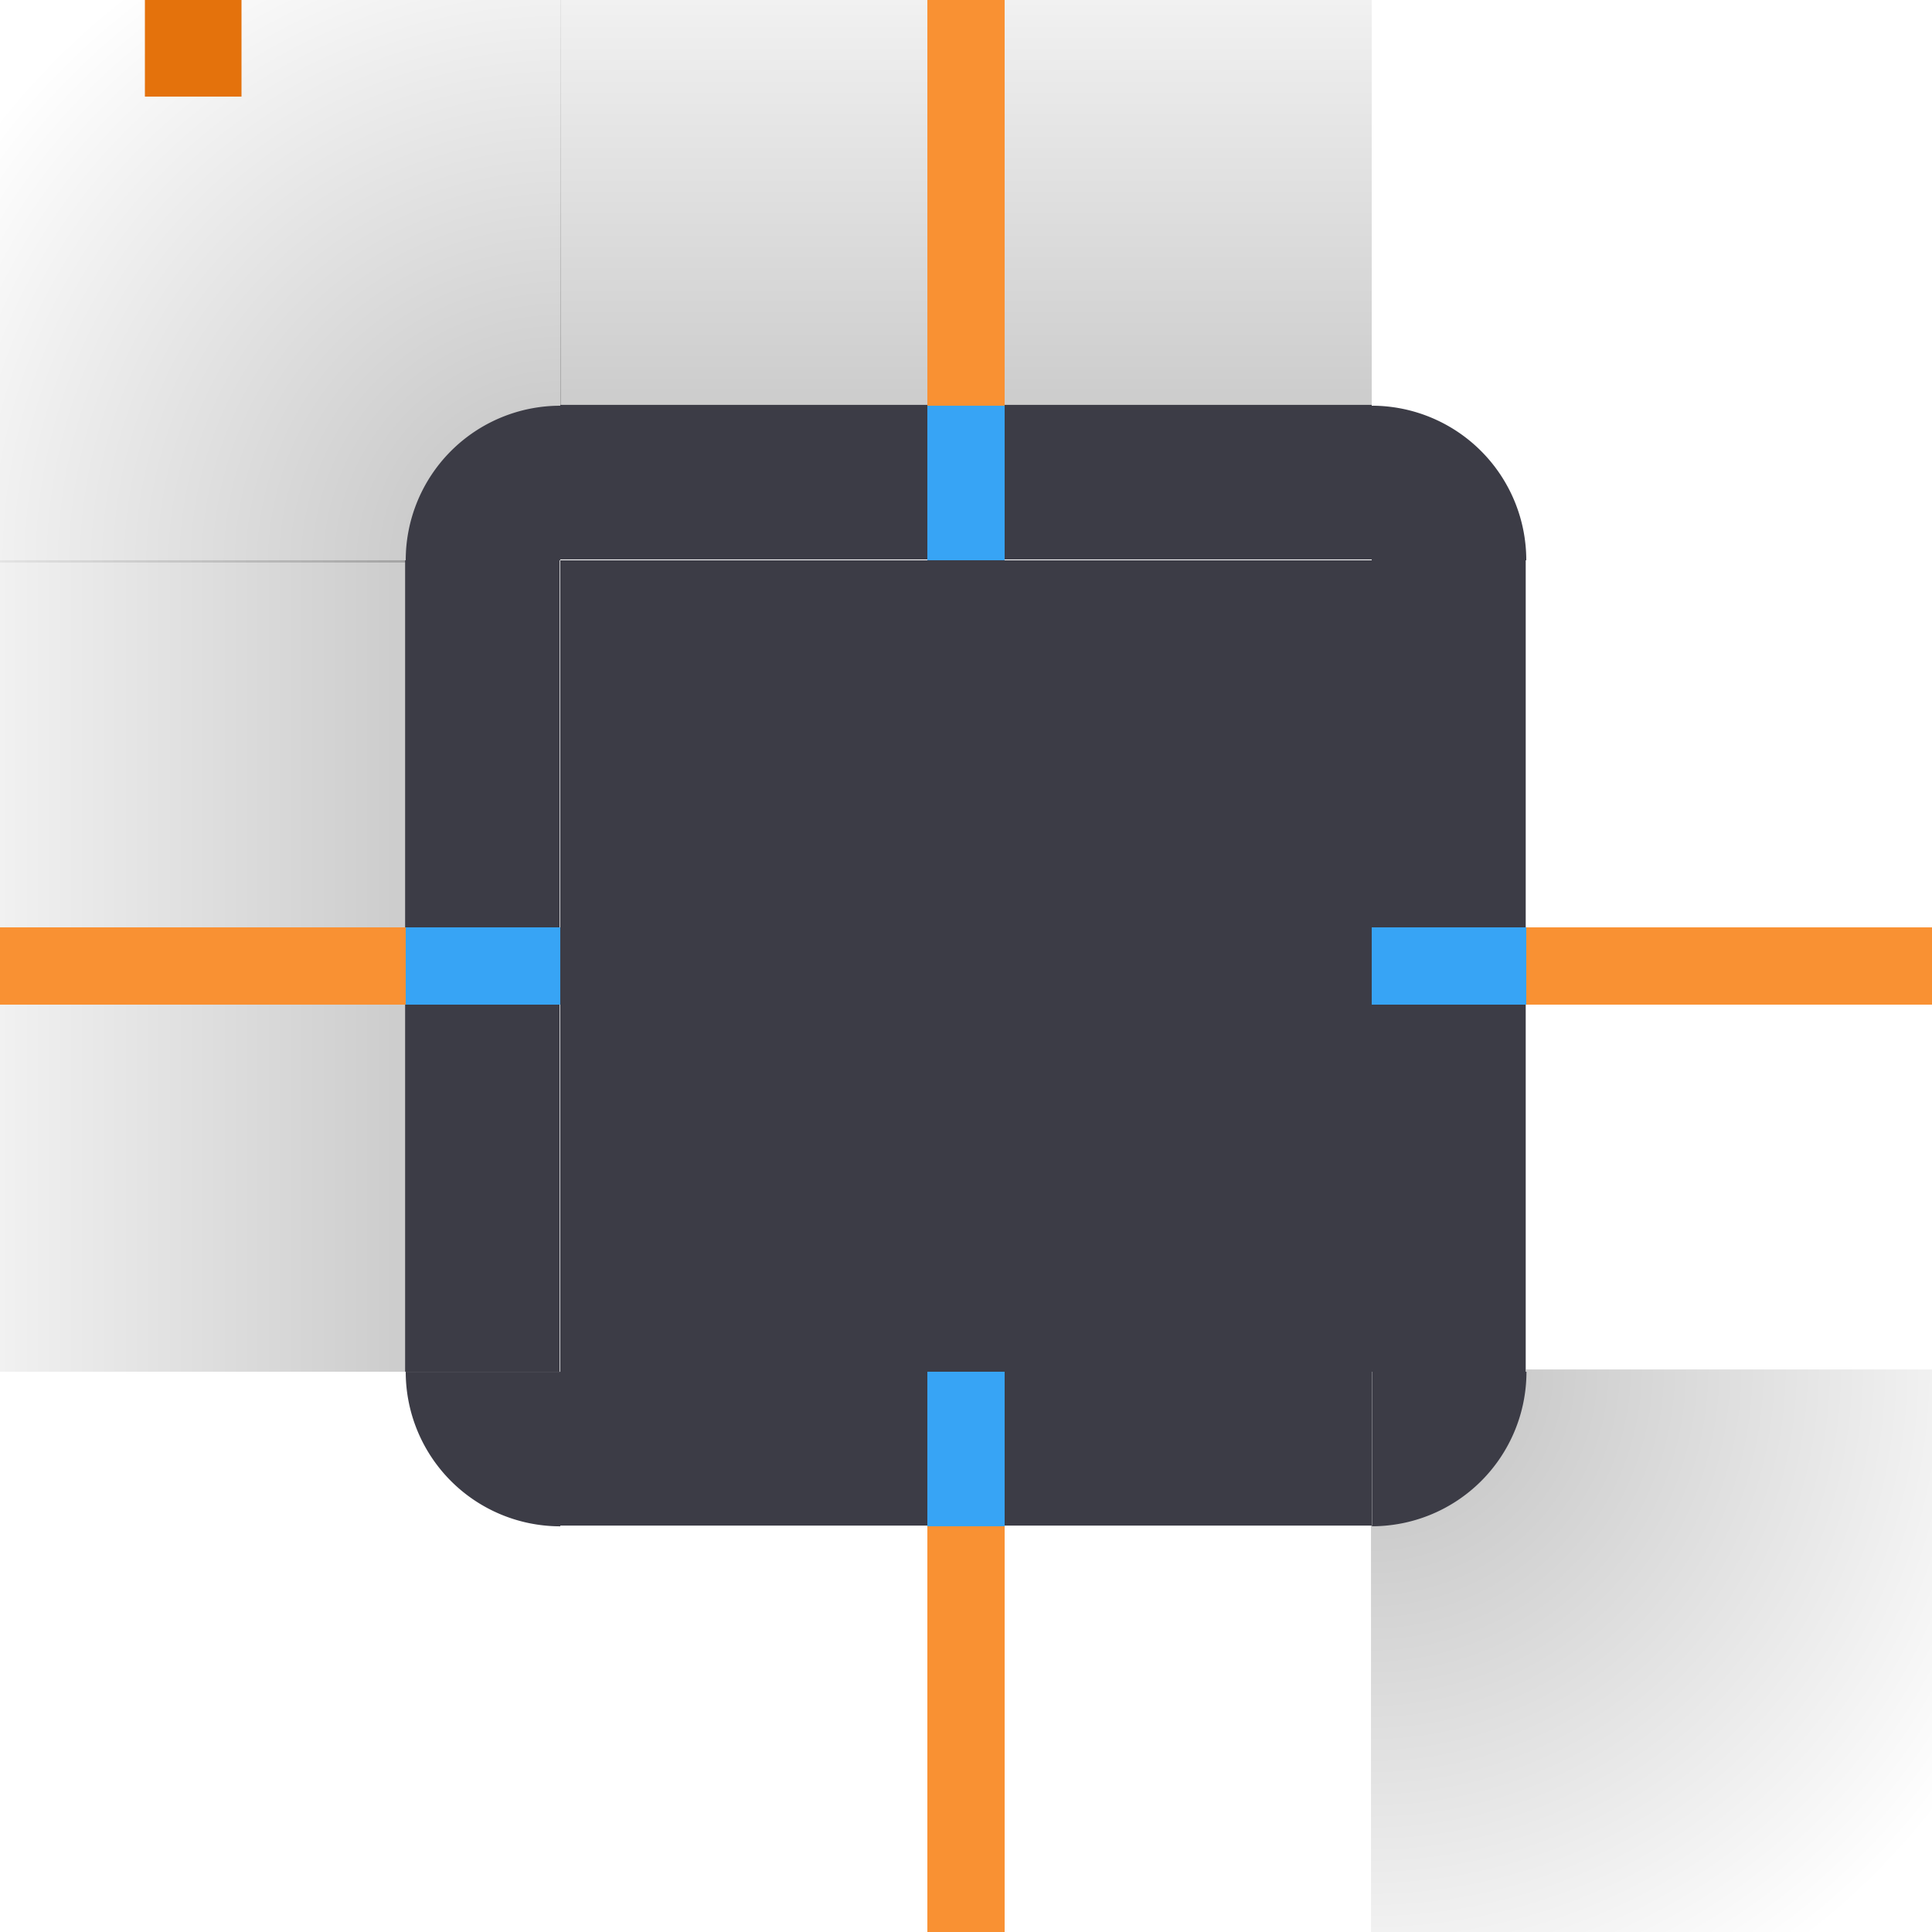 <svg width="100" height="100" version="1" xmlns="http://www.w3.org/2000/svg" xmlns:xlink="http://www.w3.org/1999/xlink">
 <defs>
  <linearGradient id="a">
   <stop stop-opacity=".51" offset="0"/>
   <stop stop-opacity="0" offset="1"/>
  </linearGradient>
  <linearGradient id="d" x1="83.327" x2="83.327" y1="-965.03" y2="-952.7" gradientTransform="matrix(.714 0 0 3 -317.71 3175.1)" gradientUnits="userSpaceOnUse" xlink:href="#a"/>
  <radialGradient id="g" cx="74.93" cy="25.07" r="1.647" gradientTransform="matrix(-22.464 2.0568e-5 2.0568e-5 22.464 1712.2 -534.17)" gradientUnits="userSpaceOnUse" xlink:href="#a"/>
  <radialGradient id="radialGradient963" cx="5.353" cy="50.292" r="1.647" gradientUnits="userSpaceOnUse" xlink:href="#a"/>
 </defs>
 <g id="shadow-topleft" transform="matrix(-1.118 0 0 1.118 112.82 -122.93)">
  <g transform="matrix(0,4.25,-4.25,0,295.74,106.19)" fill="url(#radialGradient963)">
   <path transform="matrix(0 .211 .211 0 .895 45.834)" d="m-9-9v38h30a8 8 0 0 1 8-8v-30h-38z" color="#000000" color-rendering="auto" fill="url(#g)" image-rendering="auto" opacity=".5" shape-rendering="auto" solid-color="#000000" stroke-width="4.75" style="isolation:auto;mix-blend-mode:normal"/>
  </g>
 </g>
 <g id="shadow-top" transform="matrix(0 -1 -.84 0 286.88 309)">
  <rect transform="rotate(-90)" x="-307" y="288" width="50" height="30" fill="url(#d)" opacity=".5"/>
 </g>
 <g id="shadow-right" transform="matrix(1 0 0 -.84 -209 286.88)">
  <rect transform="rotate(-90)" x="-307" y="288" width="50" height="30" fill="url(#d)" opacity=".5"/>
 </g>
 <g id="shadow-left" transform="matrix(-1 0 0 -.84 309 286.88)">
  <rect transform="rotate(-90)" x="-307" y="288" width="50" height="30" fill="url(#d)" opacity=".5"/>
 </g>
 <g id="shadow-bottom" transform="matrix(0 1 -.84 0 286.88 -209)">
  <rect transform="rotate(-90)" x="-307" y="288" width="50" height="30" fill="url(#d)" opacity=".5"/>
 </g>
 <g id="top" transform="matrix(-.84 0 0 1.143 230.6 -267.08)" fill="#050505" fill-opacity=".859">
  <path d="m190 252h50v7h-50z" fill="#3c3c46" fill-opacity="1"/>
 </g>
 <use id="shadow-topright" transform="rotate(90 50.001 49.999)" width="100%" height="100%" xlink:href="#shadow-topleft"/>
 <use id="shadow-bottomright" transform="rotate(180 50 50)" width="100%" height="100%" xlink:href="#shadow-topleft"/>
 <use id="shadow-bottomleft" transform="rotate(-90,50,50)" width="100%" height="100%" xlink:href="#shadow-topleft"/>
 <g id="mask-left" transform="matrix(0 .84 1.75 0 -452.25 -182.36)" fill="#000000">
  <path d="m254 347h50l1e-5 4h-50z" fill="#000000"/>
 </g>
 <rect id="mask-center" x="163" y="31" width="42" height="42" fill="#000000" stroke-width=".84"/>
 <g id="mask-topright" transform="matrix(1.75,0,0,1.75,-326,-584.25)" fill="#000000">
  <path d="m308 351a4 4 0 0 0-4-4v4z" color="#000000" color-rendering="auto" fill="#000000" image-rendering="auto" shape-rendering="auto" solid-color="#000000" style="isolation:auto;mix-blend-mode:normal"/>
 </g>
 <g id="mask-top" transform="matrix(.84 0 0 1.75 -50.36 -584.25)" fill="#000000">
  <path d="m254 347h50l1e-5 4h-50z" fill="#000000"/>
 </g>
 <g id="mask-right" transform="matrix(0 .84 -1.75 0 820.25 -182.36)" fill="#000000">
  <path d="m254 347h50l1e-5 4h-50z" fill="#000000"/>
 </g>
 <g id="mask-topleft" transform="matrix(-1.75,0,0,1.75,694,-584.25)" fill="#000000">
  <path d="m304 347a4 4 0 0 1 4 4h-4z" color="#000000" color-rendering="auto" fill="#000000" image-rendering="auto" shape-rendering="auto" solid-color="#000000" style="isolation:auto;mix-blend-mode:normal"/>
 </g>
 <g id="mask-bottom" transform="matrix(.84 0 0 -1.75 -50.36 688.25)" fill="#000000">
  <path d="m254 347h50l1e-5 4h-50z" fill="#000000"/>
 </g>
 <g id="mask-bottomright" transform="matrix(1.75 0 0 -1.75 -231.5 782.75)" fill="#000000">
  <path d="m250 401a4 4 0 0 1 4 4h-4z" color="#000000" color-rendering="auto" fill="#000000" image-rendering="auto" shape-rendering="auto" solid-color="#000000" style="isolation:auto;mix-blend-mode:normal"/>
 </g>
 <g id="mask-bottomleft" transform="matrix(-1.75,0,0,-1.75,694,782.75)" fill="#000000">
  <path d="m308 405a4 4 0 0 0-4-4v4z" color="#000000" color-rendering="auto" fill="#000000" image-rendering="auto" shape-rendering="auto" solid-color="#000000" style="isolation:auto;mix-blend-mode:normal"/>
 </g>
 <rect id="hint-stretch-borders" x="7.5" y="2.4414e-6" width="5" height="5" color="#000000" color-rendering="auto" fill="#e4720c" image-rendering="auto" shape-rendering="auto" solid-color="#000000" style="isolation:auto;mix-blend-mode:normal"/>
 <g id="right" transform="matrix(-1.143 0 0 .84 288.14 -188.56)" fill="#050505" fill-opacity=".859">
  <path d="m183 259v50l7 1e-5v-50z" fill="#3c3c46" fill-opacity="1"/>
 </g>
 <g id="left" transform="matrix(-1.143 0 0 .84 303.29 -188.56)" fill="#050505" fill-opacity=".859">
  <path d="m247 259v50l-7 1e-5v-50z" fill="#3c3c46" fill-opacity="1"/>
 </g>
 <g id="bottom" transform="matrix(.84 0 0 -1.143 -130.6 367)" fill="#050505" fill-opacity=".859">
  <path d="m190 252h50v7h-50z" fill="#3c3c46" fill-opacity="1"/>
 </g>
 <g id="topright" transform="matrix(-2,0,0,2,85,-74.879)" fill="#050505" fill-opacity=".859">
  <path d="m7 47.939a4 4 0 0 0-4 4h4z" color="#000000" color-rendering="auto" fill="#3c3c46" fill-opacity="1" image-rendering="auto" shape-rendering="auto" solid-color="#000000" style="isolation:auto;mix-blend-mode:normal"/>
 </g>
 <g id="bottomleft" transform="matrix(2 0 0 -2 15 174.88)" fill="#050505" fill-opacity=".859">
  <path d="m7 47.939a4 4 0 0 0-4 4h4z" color="#000000" color-rendering="auto" fill="#3c3c46" fill-opacity="1" image-rendering="auto" shape-rendering="auto" solid-color="#000000" style="isolation:auto;mix-blend-mode:normal"/>
 </g>
 <g id="bottomright" transform="matrix(0 -2 -2 0 174.89 85.001)" fill="#050505" fill-opacity=".859">
  <path d="m3.001 51.939a3.999 3.999 0 0 1 3.999-3.999v3.999z" color="#000000" color-rendering="auto" fill="#3c3c46" fill-opacity="1" image-rendering="auto" shape-rendering="auto" solid-color="#000000" stroke-width="1" style="isolation:auto;mix-blend-mode:normal"/>
 </g>
 <rect id="center" transform="scale(-1)" x="-71" y="-71" width="42" height="42" fill="#3c3c46" stroke-width=".84"/>
 <g transform="translate(0,-110.94)" fill="#f99133">
  <rect id="shadow-hint-left-margin" x="-9" y="158.94" width="30" height="4"/>
  <rect id="shadow-hint-right-margin" x="79" y="158.94" width="30" height="4"/>
  <rect id="shadow-hint-top-margin" x="48" y="101.94" width="4" height="30"/>
 </g>
 <rect id="shadow-hint-bottom-margin" x="48" y="79" width="4" height="30" fill="#f99133"/>
 <g id="topleft" transform="matrix(0,2,2,0,-74.878,15)" fill="#050505" fill-opacity=".859">
  <path d="m7 47.939a4 4 0 0 0-4 4h4z" color="#000000" color-rendering="auto" fill="#3c3c46" fill-opacity="1" image-rendering="auto" shape-rendering="auto" solid-color="#000000" style="isolation:auto;mix-blend-mode:normal"/>
 </g>
 <rect id="hint-top-margin" x="48" y="21" width="4" height="8" color="#000000" color-rendering="auto" fill="#37a4f5" image-rendering="auto" shape-rendering="auto" solid-color="#000000" stroke-width="1.414" style="isolation:auto;mix-blend-mode:normal"/>
 <rect id="hint-right-margin" x="71" y="48" width="8" height="4" color="#000000" color-rendering="auto" fill="#37a4f5" image-rendering="auto" shape-rendering="auto" solid-color="#000000" stroke-width="1.414" style="isolation:auto;mix-blend-mode:normal"/>
 <rect id="hint-left-margin" x="21" y="48" width="8" height="4" color="#000000" color-rendering="auto" fill="#37a4f5" image-rendering="auto" shape-rendering="auto" solid-color="#000000" stroke-width="1.414" style="isolation:auto;mix-blend-mode:normal"/>
 <rect id="hint-bottom-margin" x="48" y="71" width="4" height="8" color="#000000" color-rendering="auto" fill="#37a4f5" image-rendering="auto" shape-rendering="auto" solid-color="#000000" stroke-width="1.414" style="isolation:auto;mix-blend-mode:normal"/>
</svg>
